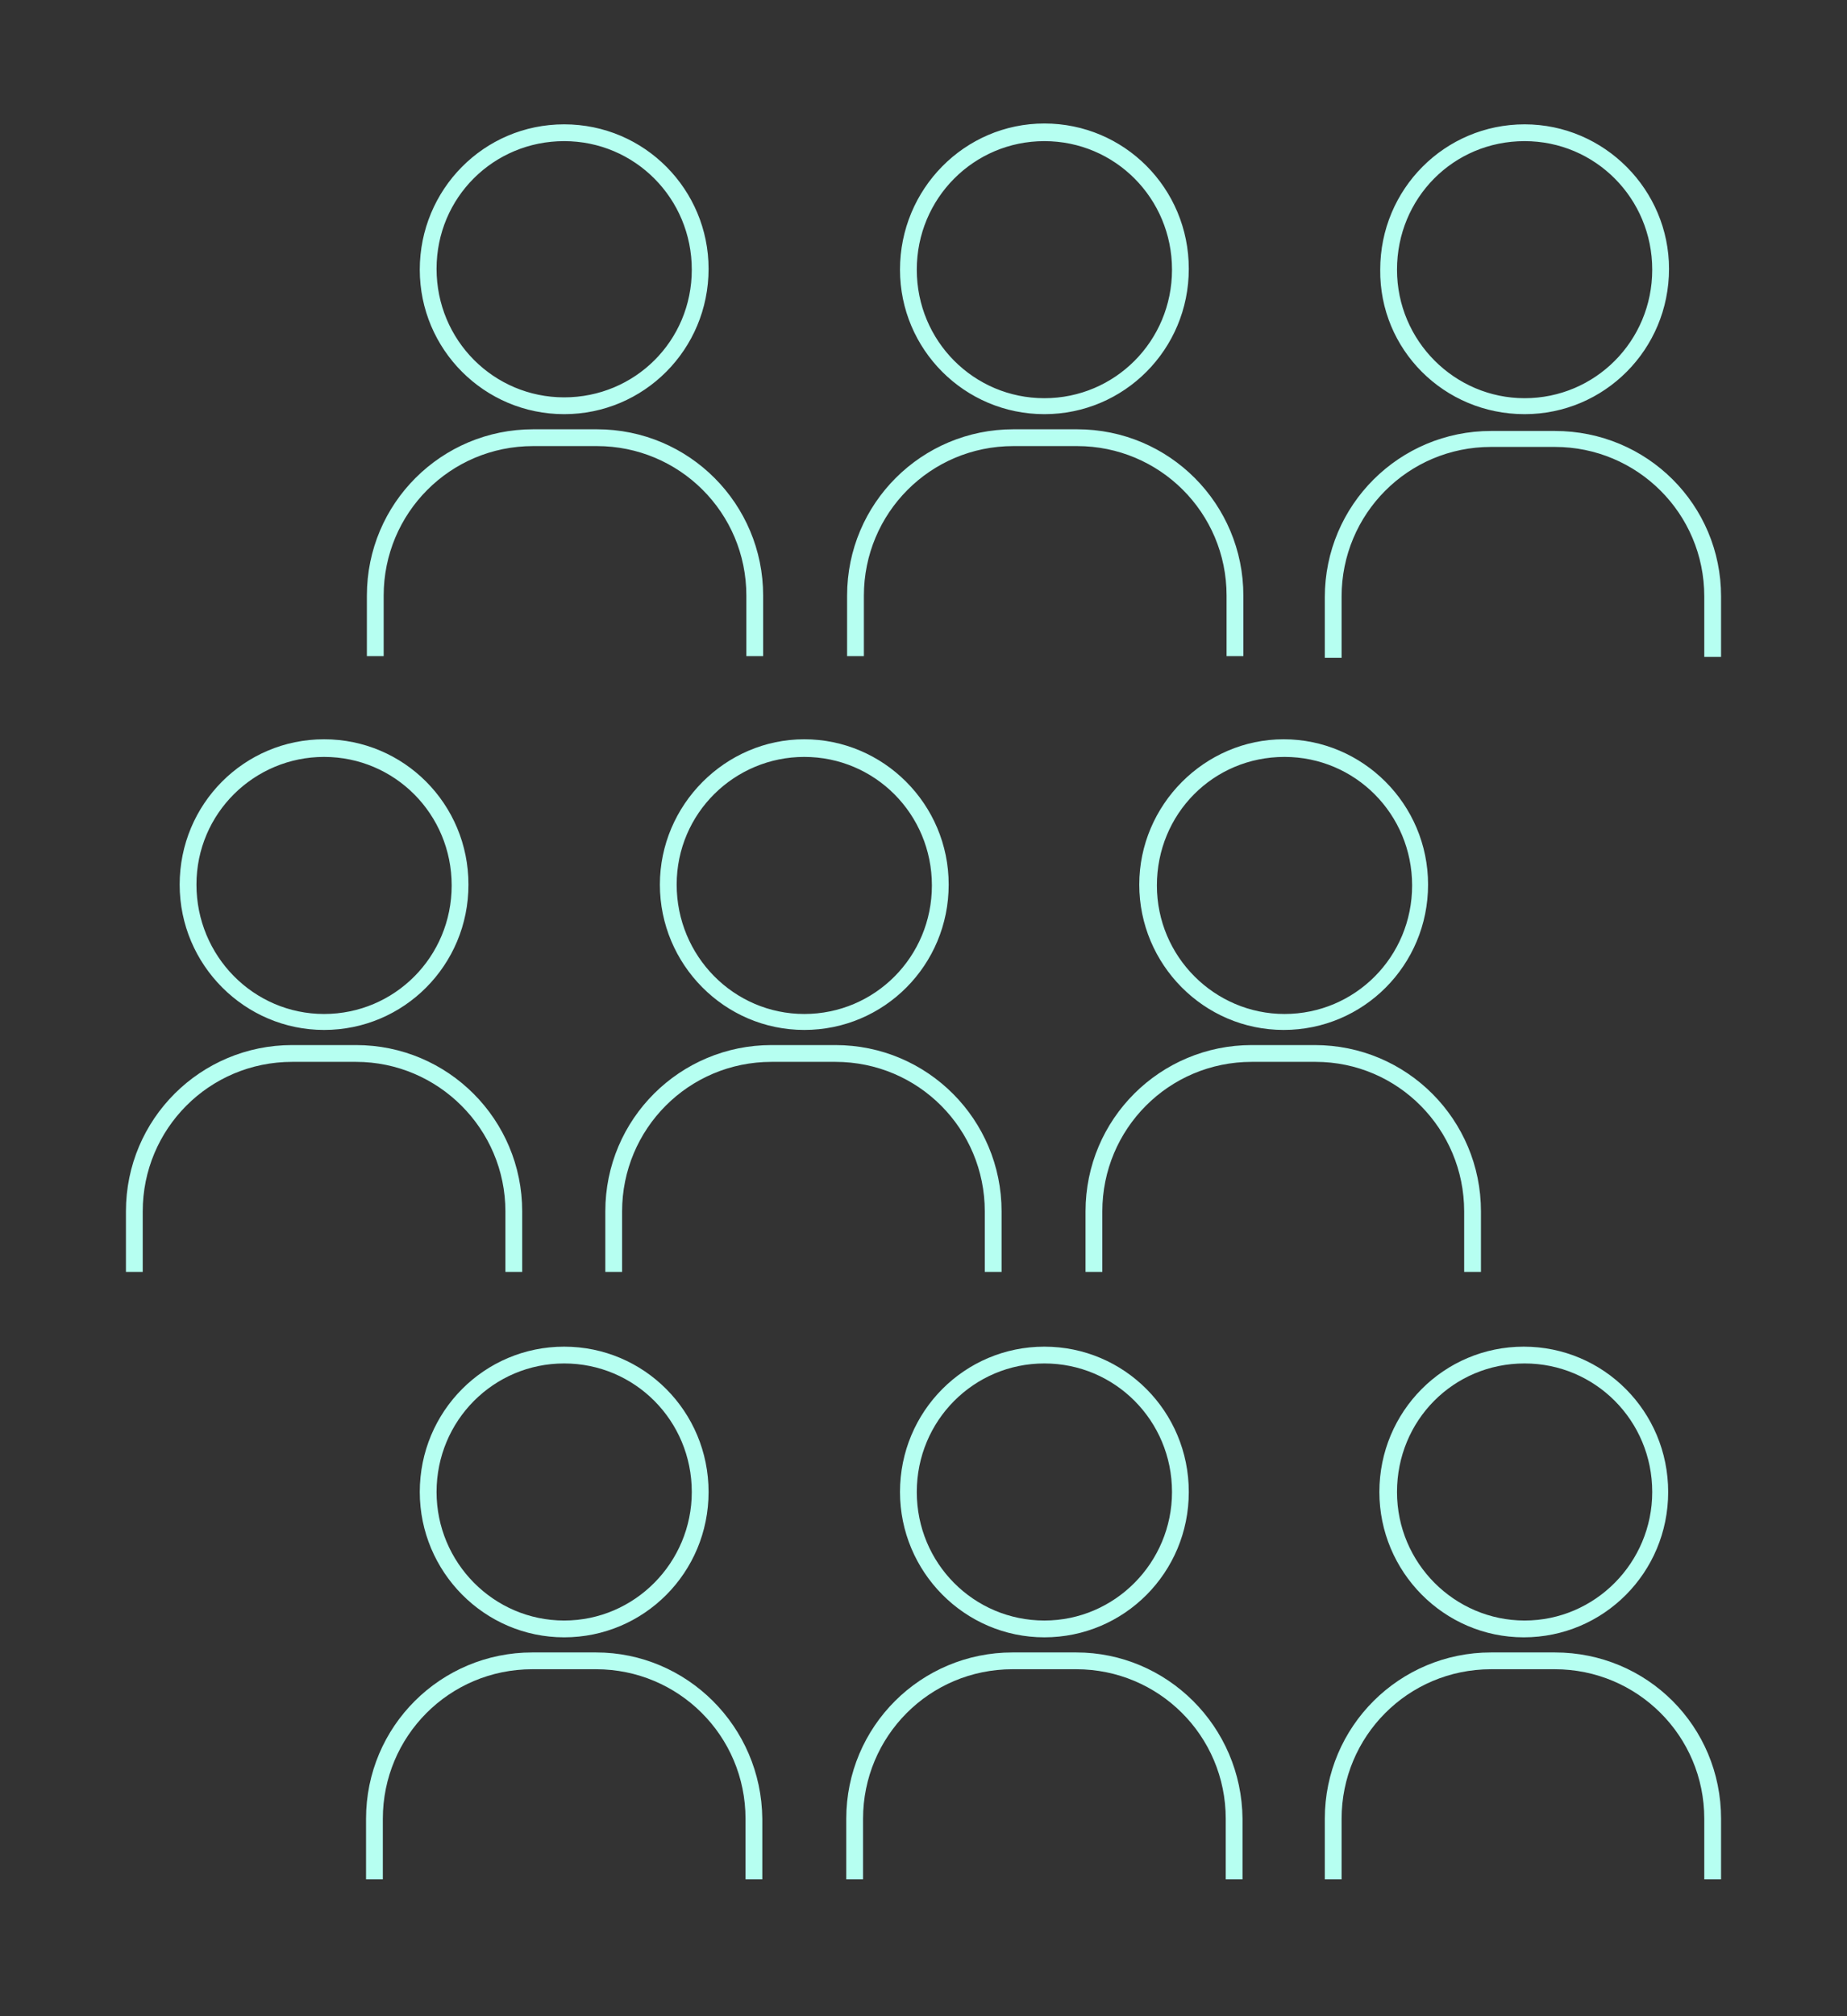 <?xml version="1.0" encoding="utf-8"?>
<!-- Generator: Adobe Illustrator 21.0.2, SVG Export Plug-In . SVG Version: 6.00 Build 0)  -->
<svg version="1.1" id="Слой_1" xmlns="http://www.w3.org/2000/svg" xmlns:xlink="http://www.w3.org/1999/xlink" x="0px" y="0px"
	 viewBox="0 0 220 240" style="enable-background:new 0 0 220 240;" xml:space="preserve">
<rect x="0" y="0" width="220" height="240" fill="#333333" stroke="none"/>
<style type="text/css">
	.st0{fill:#B6FFF1;}
</style>
<g>
	<g>
		<path class="st0" d="M102.9,70.9c0-9.8,7.9-17.8,17.8-17.8h7.6c9.8,0,17.8,7.9,17.8,17.8v7.2h2v-7.2c0-10.9-8.8-19.8-19.8-19.8
			h-7.6c-10.9,0-19.8,8.8-19.8,19.8v7.2h2C102.9,78.2,102.9,70.9,102.9,70.9z M181.6,49.3c9.5,0,17.2-7.7,17.2-17.3
			c0-9.4-7.7-17.2-17.2-17.2s-17.2,7.7-17.2,17.3C164.3,41.6,172,49.3,181.6,49.3z M181.6,16.8c8.4,0,15.2,6.8,15.2,15.3
			s-6.8,15.3-15.2,15.3c-8.3,0-15.2-6.8-15.2-15.3S173.1,16.8,181.6,16.8z M78.6,105.3c0,9.5,7.7,17.3,17.2,17.3s17.2-7.7,17.2-17.3
			S105.2,88,95.8,88S78.6,95.8,78.6,105.3z M95.8,90.1c8.4,0,15.2,6.8,15.2,15.3s-6.8,15.3-15.2,15.3s-15.2-6.9-15.2-15.4
			S87.5,90.1,95.8,90.1z M107.2,177.6c0,9.5,7.7,17.3,17.2,17.3s17.2-7.7,17.2-17.3s-7.7-17.3-17.2-17.3S107.2,168,107.2,177.6z
			 M124.4,162.3c8.4,0,15.2,6.8,15.2,15.3c0,8.4-6.8,15.3-15.2,15.3s-15.2-6.8-15.2-15.3C109.2,169.1,116,162.3,124.4,162.3z
			 M124.4,49.3c9.5,0,17.2-7.7,17.2-17.3s-7.7-17.3-17.2-17.3s-17.2,7.8-17.2,17.4C107.2,41.6,114.9,49.3,124.4,49.3z M124.4,16.8
			c8.4,0,15.2,6.8,15.2,15.3s-6.8,15.3-15.2,15.3s-15.2-6.8-15.2-15.3S116,16.8,124.4,16.8z M135.7,105.3c0,9.5,7.7,17.3,17.2,17.3
			s17.2-7.7,17.2-17.3S162.3,88,152.9,88S135.7,95.8,135.7,105.3z M153,90.1c8.4,0,15.2,6.8,15.2,15.3s-6.8,15.3-15.2,15.3
			c-8.3,0-15.2-6.8-15.2-15.3S144.5,90.1,153,90.1z M67.2,49.3c9.5,0,17.2-7.7,17.2-17.3c0-9.4-7.6-17.2-17.2-17.2S50,22.6,50,32.1
			C50,41.6,57.7,49.3,67.2,49.3z M67.2,16.8c8.4,0,15.2,6.8,15.2,15.3s-6.8,15.2-15.2,15.2S52,40.5,52,32S58.8,16.8,67.2,16.8z
			 M45.7,70.9c0-9.8,7.9-17.8,17.8-17.8h7.6c9.8,0,17.8,7.9,17.8,17.8v7.2h2v-7.2c0-10.9-8.8-19.8-19.8-19.8h-7.6
			c-10.9,0-19.8,8.8-19.8,19.8v7.2h2C45.7,78.2,45.7,70.9,45.7,70.9z M164.3,177.6c0,9.5,7.7,17.3,17.2,17.3s17.2-7.7,17.2-17.3
			s-7.7-17.3-17.2-17.3S164.3,168,164.3,177.6z M181.6,162.3c8.4,0,15.2,6.8,15.2,15.3c0,8.4-6.8,15.3-15.2,15.3
			c-8.3,0-15.2-6.8-15.2-15.3C166.4,169.1,173.1,162.3,181.6,162.3z M185.2,51.3h-7.6c-10.9,0-19.8,8.8-19.8,19.8v7.2h2V71
			c0-9.8,7.9-17.8,17.8-17.8h7.6c9.8,0,17.8,7.9,17.8,17.8v7.2h2V71C205,60.1,196.2,51.3,185.2,51.3z M128.2,196.7h-7.6
			c-10.9,0-19.8,8.8-19.8,19.8v7.2h2v-7.2c0-9.8,7.9-17.8,17.8-17.8h7.6c9.8,0,17.8,7.9,17.8,17.8v7.2h2v-7.2
			C147.9,205.5,139,196.7,128.2,196.7z M185.2,196.7h-7.6c-10.9,0-19.8,8.8-19.8,19.8v7.2h2v-7.2c0-9.8,7.9-17.8,17.8-17.8h7.6
			c9.8,0,17.8,7.9,17.8,17.8v7.2h2v-7.2C205,205.5,196.2,196.7,185.2,196.7z M174.4,144.2v7.2h2v-7.2c0-10.9-8.8-19.8-19.8-19.8
			h-7.5c-10.9,0-19.8,8.8-19.8,19.8v7.2h2v-7.2c0-9.8,7.9-17.8,17.8-17.8h7.6C166.5,126.4,174.4,134.4,174.4,144.2z M38.6,122.6
			c9.5,0,17.2-7.7,17.2-17.3S48.1,88,38.6,88s-17.2,7.7-17.2,17.3S29.2,122.6,38.6,122.6z M38.6,90.1c8.4,0,15.2,6.8,15.2,15.3
			s-6.8,15.3-15.2,15.3s-15.2-6.9-15.2-15.4S30.3,90.1,38.6,90.1z M50,177.6c0,9.5,7.7,17.3,17.2,17.3s17.2-7.7,17.2-17.3
			s-7.7-17.3-17.2-17.3S50,168,50,177.6z M67.2,162.3c8.4,0,15.2,6.8,15.2,15.3c0,8.4-6.8,15.3-15.2,15.3S52,186,52,177.6
			C52,169.1,58.8,162.3,67.2,162.3z M117.3,144.2v7.2h2v-7.2c0-10.9-8.8-19.8-19.8-19.8h-7.6c-10.9,0-19.8,8.8-19.8,19.8v7.2h2v-7.2
			c0-9.8,7.9-17.8,17.8-17.8h7.6C109.4,126.4,117.3,134.4,117.3,144.2z M71,196.7h-7.6c-10.9,0-19.8,8.8-19.8,19.8v7.2h2v-7.2
			c0-9.8,7.9-17.8,17.8-17.8H71c9.8,0,17.8,7.9,17.8,17.8v7.2h2v-7.2C90.7,205.5,81.8,196.7,71,196.7z M60.2,144.2v7.2h2v-7.2
			c0-10.9-8.8-19.8-19.8-19.8h-7.6c-10.9,0-19.8,8.8-19.8,19.8v7.2h2v-7.2c0-9.8,7.9-17.8,17.8-17.8h7.6
			C52.2,126.4,60.2,134.4,60.2,144.2z"/>
	</g>
</g>
</svg>
